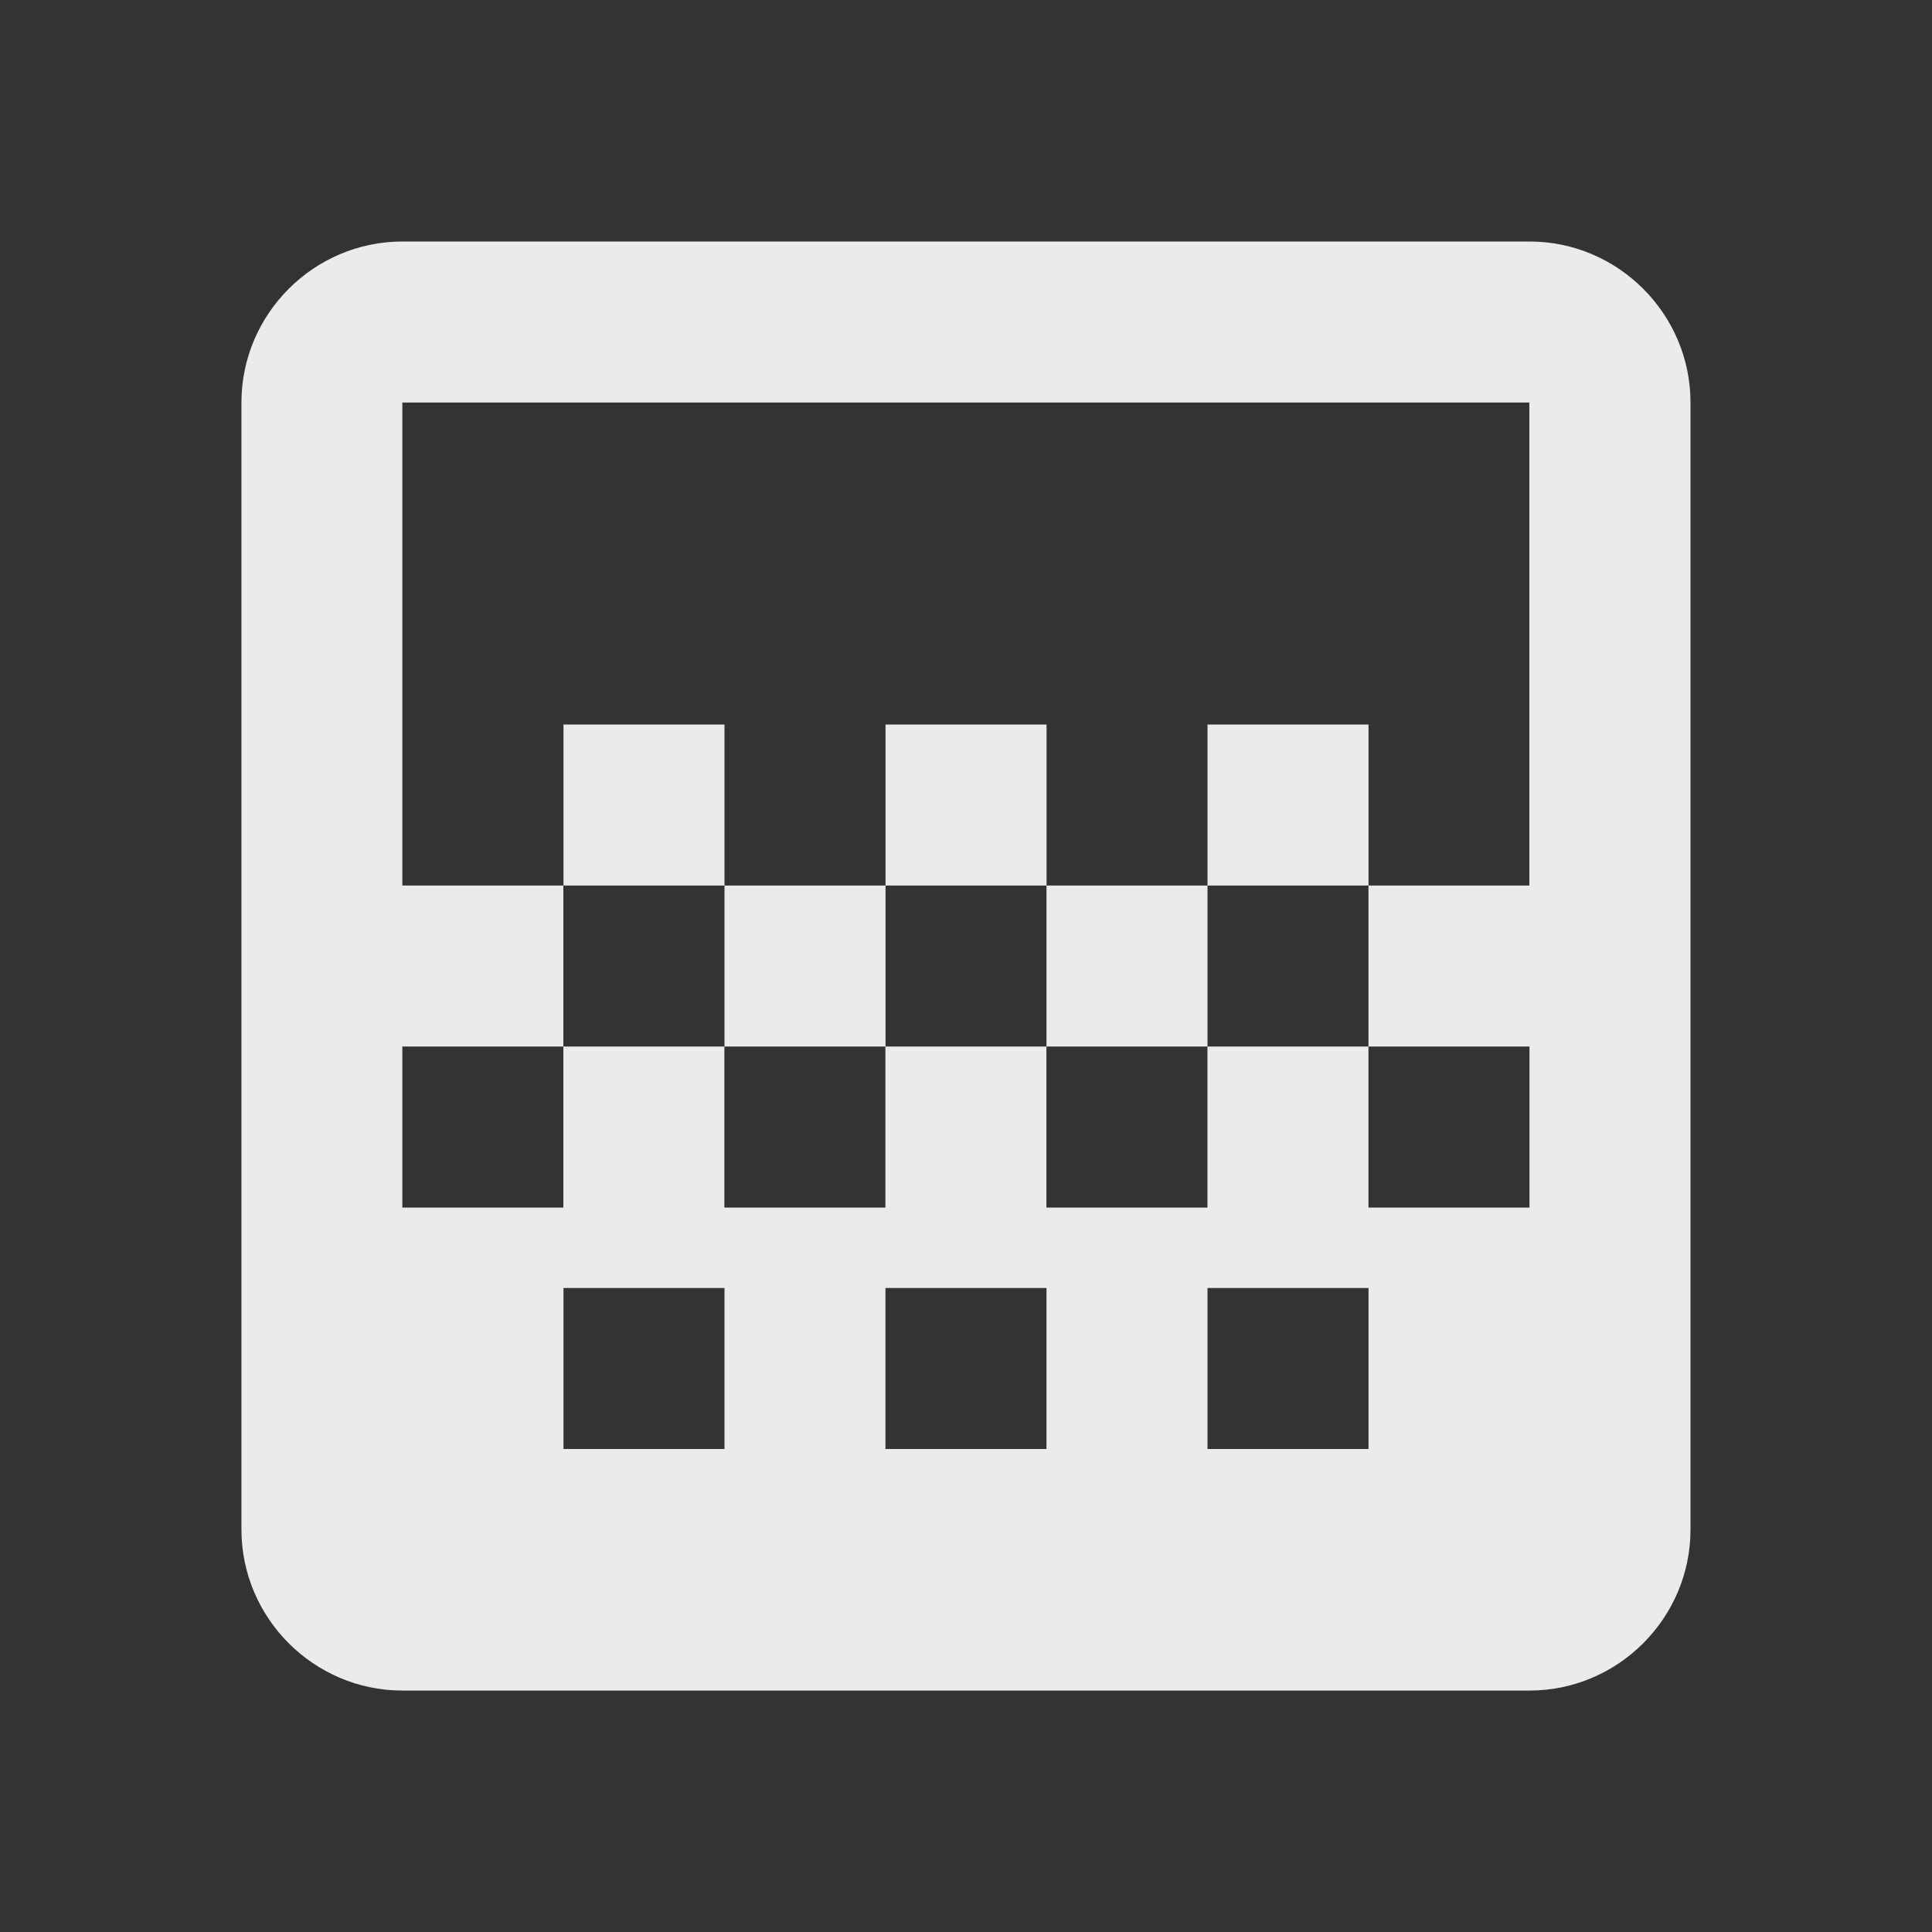 <!-- Generated by IcoMoon.io -->
<svg version="1.1" xmlns="http://www.w3.org/2000/svg" width="32" height="32" viewBox="0 0 32 32">
<rect x="0" y="0" width="32" height="32" fill="#333333" stroke="none"/>
<title>mt-gradient</title>
<path fill="#ebebeb" d="M14.667 12h2.667v2.667h-2.667v-2.667zM12 14.667h2.667v2.667h-2.667v-2.667zM17.333 14.667h2.667v2.667h-2.667v-2.667zM20 12h2.667v2.667h-2.667v-2.667zM9.333 12h2.667v2.667h-2.667v-2.667zM25.333 4h-18.667c-1.467 0-2.667 1.2-2.667 2.667v18.667c0 1.467 1.2 2.667 2.667 2.667h18.667c1.467 0 2.667-1.2 2.667-2.667v-18.667c0-1.467-1.2-2.667-2.667-2.667v0zM12 24h-2.667v-2.667h2.667v2.667zM17.333 24h-2.667v-2.667h2.667v2.667zM22.667 24h-2.667v-2.667h2.667v2.667zM25.333 14.667h-2.667v2.667h2.667v2.667h-2.667v-2.667h-2.667v2.667h-2.667v-2.667h-2.667v2.667h-2.667v-2.667h-2.667v2.667h-2.667v-2.667h2.667v-2.667h-2.667v-8h18.667v8z"></path>
</svg>
